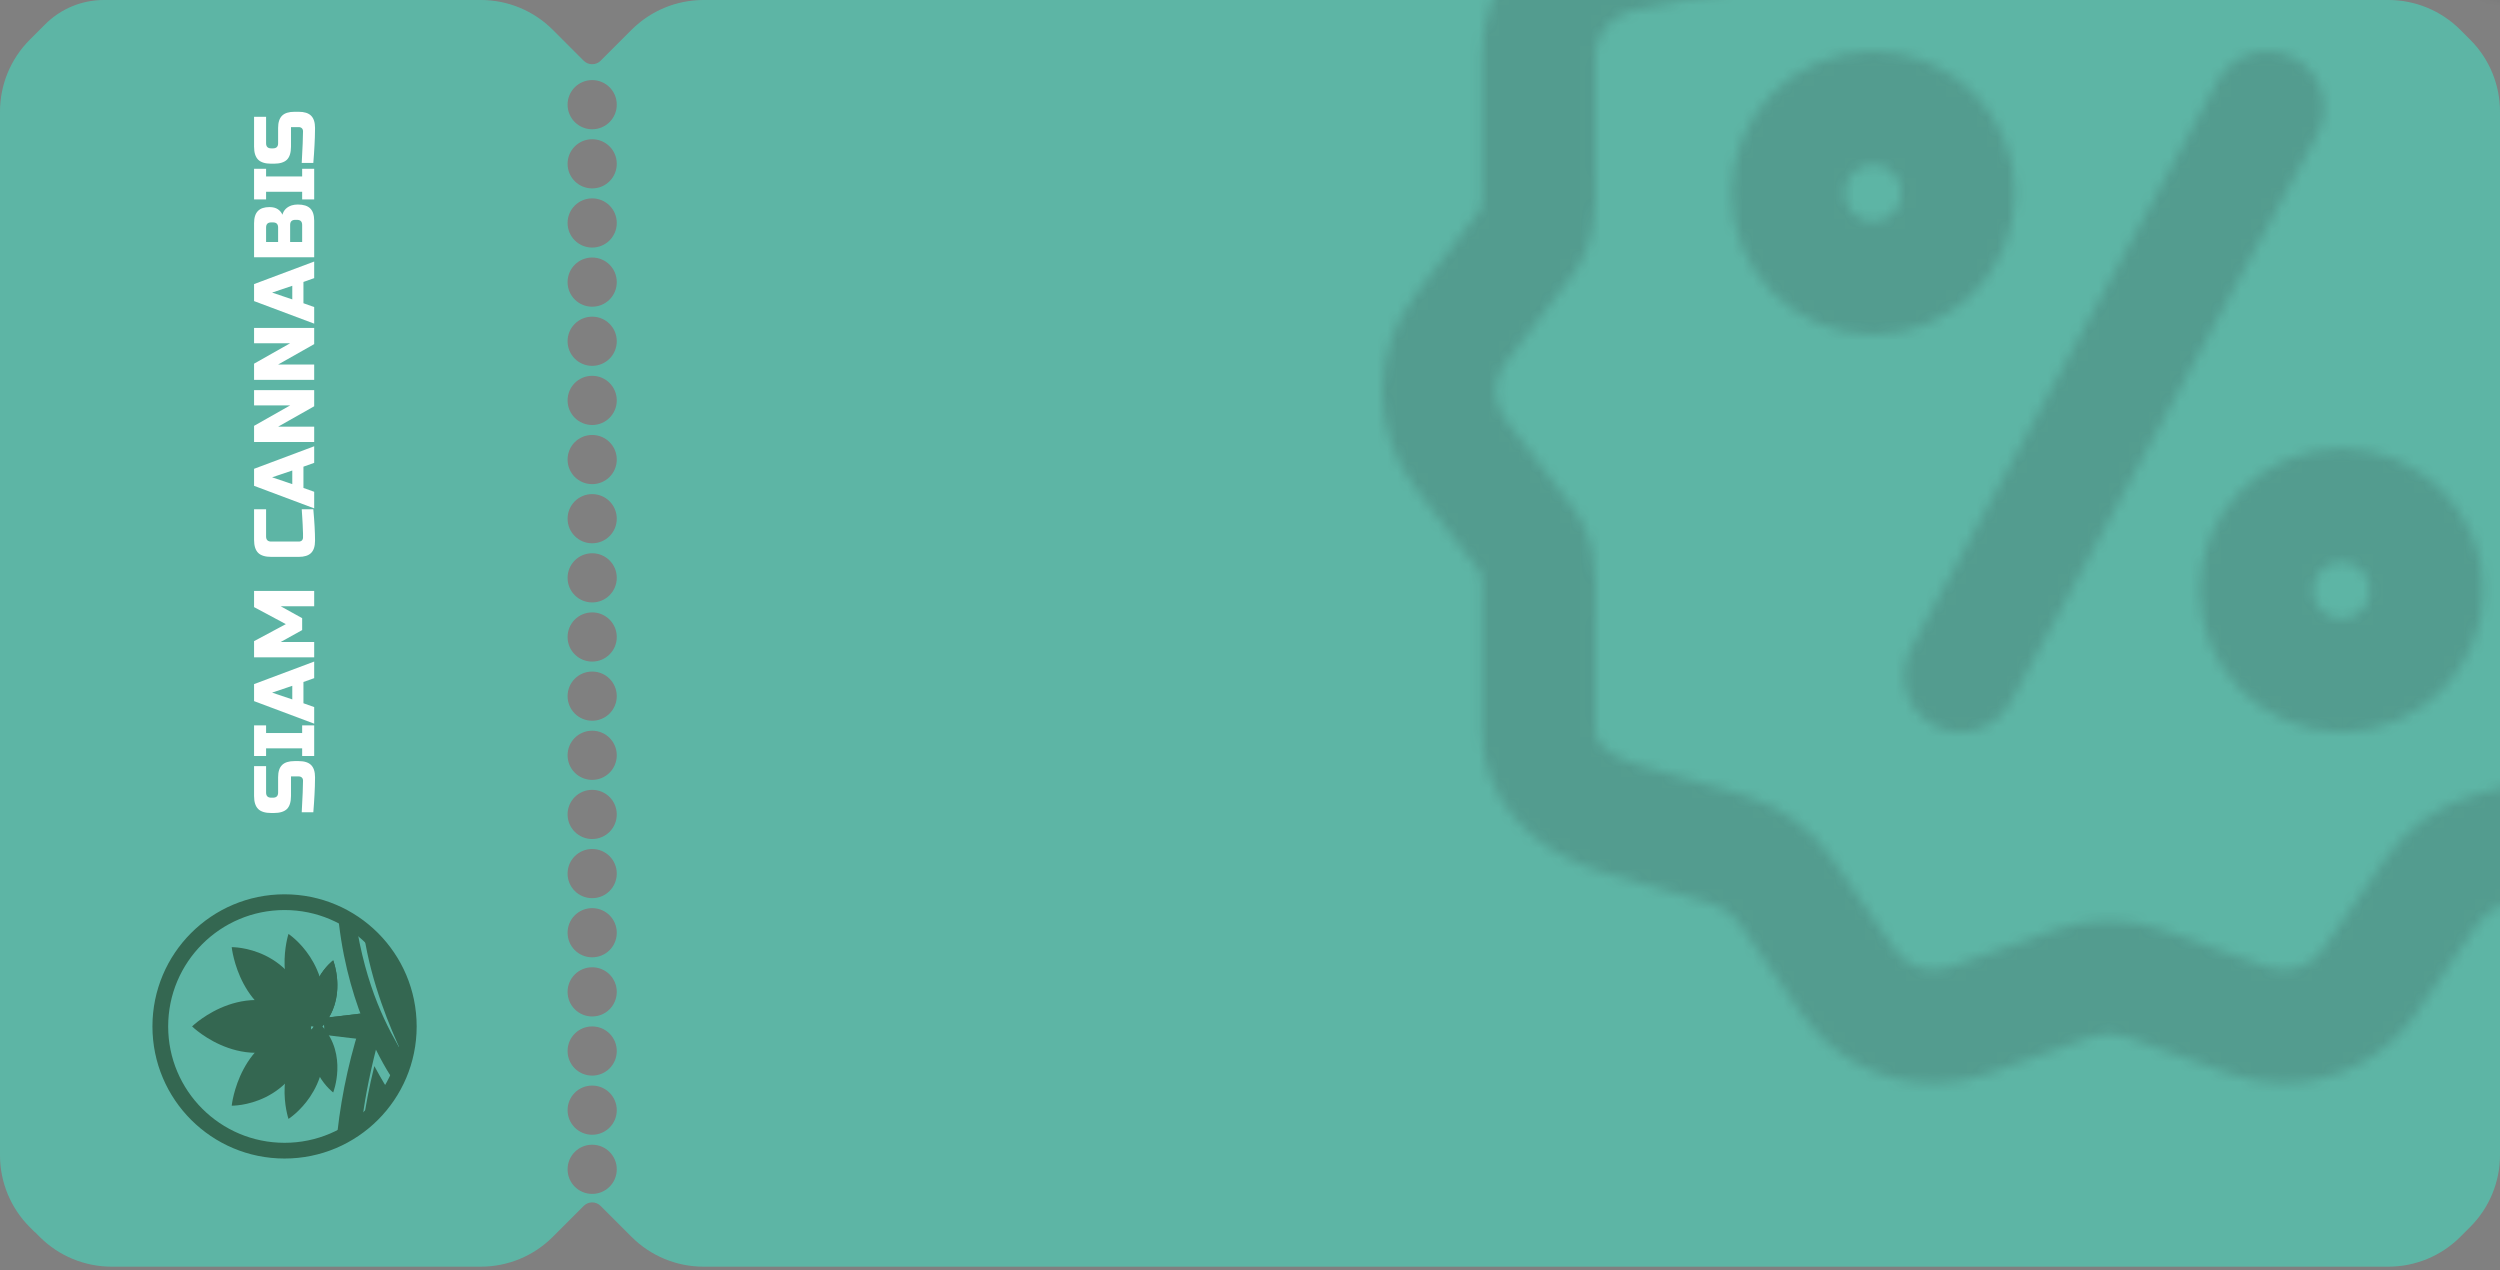 <svg width="246" height="125" viewBox="0 0 246 125" fill="none" xmlns="http://www.w3.org/2000/svg">
<rect x="0" y="0" width="246" height="125" fill="#808080" stroke="none"/>
<path d="M60.69 10.3C60.69 11.64 59.61 12.72 58.27 12.72C56.93 12.72 55.85 11.64 55.85 10.3C55.85 8.96 56.93 7.88 58.27 7.88C59.61 7.88 60.69 8.96 60.69 10.3ZM60.69 16.12C60.69 17.46 59.61 18.54 58.27 18.54C56.93 18.54 55.85 17.46 55.85 16.12C55.85 14.78 56.93 13.7 58.27 13.7C59.61 13.7 60.69 14.78 60.69 16.12ZM60.69 21.94C60.69 23.28 59.61 24.36 58.27 24.36C56.93 24.36 55.85 23.28 55.85 21.94C55.85 20.6 56.93 19.52 58.27 19.52C59.61 19.52 60.69 20.6 60.69 21.94ZM60.69 27.76C60.69 29.1 59.61 30.18 58.27 30.18C56.93 30.18 55.85 29.1 55.85 27.76C55.85 26.42 56.93 25.34 58.27 25.34C59.61 25.34 60.69 26.42 60.69 27.76ZM60.69 33.58C60.69 34.92 59.61 36 58.27 36C56.93 36 55.85 34.92 55.85 33.58C55.85 32.24 56.93 31.16 58.27 31.16C59.61 31.16 60.69 32.24 60.69 33.58ZM60.69 39.4C60.69 40.74 59.61 41.82 58.27 41.82C56.93 41.82 55.85 40.74 55.85 39.4C55.85 38.06 56.93 36.98 58.27 36.98C59.61 36.98 60.69 38.06 60.69 39.4ZM60.69 45.22C60.69 46.56 59.61 47.64 58.27 47.64C56.93 47.64 55.85 46.56 55.85 45.22C55.85 43.88 56.93 42.8 58.27 42.8C59.61 42.8 60.69 43.88 60.69 45.22ZM60.69 51.04C60.69 52.38 59.61 53.46 58.27 53.46C56.93 53.46 55.85 52.38 55.85 51.04C55.85 49.7 56.93 48.62 58.27 48.62C59.61 48.62 60.69 49.7 60.69 51.04ZM60.69 56.86C60.69 58.2 59.61 59.28 58.27 59.28C56.93 59.28 55.85 58.2 55.85 56.86C55.85 55.52 56.93 54.44 58.27 54.44C59.61 54.44 60.69 55.52 60.69 56.86ZM60.69 62.68C60.69 64.02 59.61 65.1 58.27 65.1C56.93 65.1 55.85 64.02 55.85 62.68C55.85 61.34 56.93 60.26 58.27 60.26C59.61 60.26 60.69 61.34 60.69 62.68ZM60.69 68.5C60.69 69.84 59.61 70.92 58.27 70.92C56.93 70.92 55.85 69.84 55.85 68.5C55.85 67.16 56.93 66.08 58.27 66.08C59.61 66.08 60.69 67.16 60.69 68.5ZM60.69 74.32C60.69 75.66 59.61 76.74 58.27 76.74C56.93 76.74 55.85 75.66 55.85 74.32C55.85 72.98 56.93 71.9 58.27 71.9C59.61 71.9 60.69 72.98 60.69 74.32ZM60.69 80.14C60.69 81.48 59.61 82.56 58.27 82.56C56.93 82.56 55.85 81.48 55.85 80.14C55.85 78.8 56.93 77.72 58.27 77.72C59.61 77.72 60.69 78.8 60.69 80.14ZM60.69 85.96C60.69 87.3 59.61 88.38 58.27 88.38C56.93 88.38 55.85 87.3 55.85 85.96C55.85 84.62 56.93 83.54 58.27 83.54C59.61 83.54 60.69 84.62 60.69 85.96ZM60.69 91.78C60.69 93.12 59.61 94.2 58.27 94.2C56.93 94.2 55.85 93.12 55.85 91.78C55.85 90.44 56.93 89.36 58.27 89.36C59.61 89.36 60.69 90.44 60.69 91.78ZM60.69 97.6C60.69 98.94 59.61 100.02 58.27 100.02C56.93 100.02 55.85 98.94 55.85 97.6C55.85 96.26 56.93 95.18 58.27 95.18C59.61 95.18 60.69 96.26 60.69 97.6ZM60.69 103.42C60.69 104.76 59.61 105.84 58.27 105.84C56.93 105.84 55.85 104.76 55.85 103.42C55.85 102.08 56.93 101 58.27 101C59.61 101 60.69 102.08 60.69 103.42ZM60.69 109.24C60.69 110.58 59.61 111.66 58.27 111.66C56.93 111.66 55.85 110.58 55.85 109.24C55.85 107.9 56.93 106.82 58.27 106.82C59.61 106.82 60.69 107.9 60.69 109.24ZM60.69 115.06C60.69 116.4 59.61 117.48 58.27 117.48C56.93 117.48 55.85 116.4 55.85 115.06C55.85 113.72 56.93 112.64 58.27 112.64C59.61 112.64 60.69 113.72 60.69 115.06ZM3.42 121.22C3.584 121.384 3.747 121.547 3.911 121.711C5.786 123.586 8.33 124.64 10.982 124.64H47.318C49.97 124.64 52.514 123.586 54.389 121.711L57.44 118.66C57.9 118.2 58.64 118.2 59.1 118.66L62.151 121.711C64.026 123.586 66.57 124.64 69.222 124.64H235.018C237.67 124.64 240.214 123.586 242.089 121.711L243.071 120.729C244.946 118.854 246 116.31 246 113.658V10.982C246 8.33 244.946 5.786 243.071 3.911C242.742 3.582 242.418 3.258 242.089 2.929C240.214 1.054 237.67 0 235.018 0H69.222C66.57 0 64.026 1.054 62.151 2.929L59.1 5.98C58.88 6.2 58.58 6.32 58.27 6.32C57.96 6.32 57.66 6.2 57.44 5.98L54.389 2.929C52.514 1.054 49.97 0 47.318 0H10.22C8.056 0 5.98 0.86 4.45 2.39V2.39C3.934 2.906 3.436 3.404 2.929 3.911C1.054 5.786 0 8.33 0 10.982V113.678C0 116.33 1.054 118.874 2.929 120.749C3.093 120.913 3.256 121.076 3.42 121.24V121.22Z" fill="#5DB5A5"/>
<path fill-rule="evenodd" clip-rule="evenodd" d="M16.548 101C16.548 107.325 21.675 112.452 28 112.452C34.325 112.452 39.452 107.325 39.452 101C39.452 94.675 34.325 89.548 28 89.548C21.675 89.548 16.548 94.675 16.548 101ZM28 114C20.82 114 15 108.18 15 101C15 93.82 20.82 88 28 88C35.18 88 41 93.82 41 101C41 108.18 35.18 114 28 114Z" fill="#346751"/>
<path d="M35.84 99.699C36.265 100.867 36.694 101.923 37.1 102.852C36.214 106.308 35.786 108.911 35.65 110.256C35.52 110.326 35.379 110.42 35.244 110.486C34.567 110.814 33.93 111.259 33.2 111.399C33.642 107.436 34.526 103.517 35.84 99.699V99.699Z" fill="#346751"/>
<path d="M35.8 110.101C35.99 108.805 36.311 107.013 36.835 104.901C37.576 106.275 38.155 107.194 38.4 107.571C37.688 108.51 36.813 109.362 35.8 110.101V110.101Z" fill="#346751"/>
<path d="M39.678 101.023C39.733 101.885 39.685 102.752 39.537 103.601C38.41 101.177 36.543 96.795 35.8 91.901C39.438 94.983 39.768 100.543 39.678 101.023Z" fill="#346751"/>
<path d="M34.317 89.874C34.518 89.956 34.769 90.281 34.96 90.373C35.98 97.254 38.147 101.189 39.7 103.777C39.433 104.513 39.108 105.447 38.641 106.2C37.373 104.256 33.87 98.179 33.2 89.3C33.617 89.403 33.919 89.71 34.317 89.874Z" fill="#346751"/>
<path d="M31.9 100.169L31.9 101.831L35.8 102.3L35.8 99.7L31.9 100.169Z" fill="#346751"/>
<path d="M35.8 99.7L35.8 101L31.9 101L31.9 100.159L32.305 100.108L35.8 99.7Z" fill="#346751"/>
<path d="M30.846 100.998C29.728 105.246 32.787 107.5 32.787 107.5C32.787 107.5 34.231 103.815 31.719 100.998C34.23 98.182 32.786 94.5 32.786 94.5C32.786 94.5 29.727 96.754 30.846 100.998Z" fill="#346751"/>
<path d="M32.787 94.5C32.787 94.5 34.06 97.749 32.135 100.475C32.005 100.661 31.866 100.836 31.719 101L30.846 101C30.741 100.612 30.669 100.211 30.63 99.804C30.299 96.328 32.787 94.5 32.787 94.5Z" fill="#346751"/>
<path d="M28.388 110.101C28.388 110.101 32.964 107.217 31.669 101.286L30.951 101.001C26.528 104.666 28.388 110.101 28.388 110.101Z" fill="#346751"/>
<path d="M28.387 91.9C28.387 91.9 32.954 94.877 31.674 101L30.601 101C26.631 97.222 28.387 91.9 28.387 91.9Z" fill="#346751"/>
<path d="M22.8 108.8C22.8 108.8 29.042 108.923 30.6 101.795L29.984 101C23.519 101.799 22.8 108.8 22.8 108.8Z" fill="#346751"/>
<path d="M22.8 93.2C22.8 93.2 29.042 93.077 30.6 100.21L29.985 101C23.519 100.206 22.8 93.2 22.8 93.2Z" fill="#346751"/>
<path d="M18.9 101C18.9 101 24.456 106.423 30.6 101.606L30.6 100.394C24.456 95.579 18.9 101 18.9 101Z" fill="#346751"/>
<path d="M29.69 79.925C29.775 78.395 29.817 77.36 29.817 76.818C29.817 76.69 29.78 76.589 29.707 76.517C29.628 76.439 29.524 76.4 29.394 76.4L28.634 76.4L28.634 78.325C28.634 78.912 28.501 79.338 28.237 79.606C27.966 79.869 27.535 80 26.944 80L26.69 80C26.099 80 25.67 79.869 25.406 79.606C25.135 79.338 25 78.912 25 78.325L25 75.386L26.183 75.386L26.183 77.99C26.183 78.325 26.352 78.493 26.69 78.493L26.859 78.493C27.197 78.493 27.366 78.325 27.366 77.99L27.366 76.483C27.366 75.936 27.496 75.534 27.755 75.278C28.014 75.021 28.42 74.892 28.972 74.892L29.394 74.892C29.947 74.892 30.352 75.021 30.611 75.278C30.87 75.534 31 75.936 31 76.483C31 76.768 30.994 77.07 30.983 77.388L30.949 78.158C30.921 78.727 30.882 79.316 30.831 79.925L29.69 79.925Z" fill="white"/>
<path d="M30.916 71.377L30.916 74.391L29.732 74.391L29.732 73.637L26.183 73.637L26.183 74.391L25 74.391L25 71.377L26.183 71.377L26.183 72.13L29.732 72.13L29.732 71.377L30.916 71.377Z" fill="white"/>
<path d="M30.916 69.577L30.916 71.21L25 68.991L25 67.316L30.916 65.097L30.916 66.73L29.859 67.107L29.859 69.2L30.916 69.577ZM28.761 68.823L28.761 67.484L26.775 68.154L28.761 68.823Z" fill="white"/>
<path d="M27.62 59.656L29.732 60.828L29.732 62L27.62 63.172L30.916 63.172L30.916 64.679L25 64.679L25 63.088L28.127 61.414L25 59.739L25 58.148L30.916 58.148L30.916 59.656L27.62 59.656Z" fill="white"/>
<path d="M30.831 50.109C30.944 51.353 31 52.386 31 53.207C31 53.754 30.87 54.156 30.611 54.412C30.352 54.669 29.947 54.797 29.394 54.797L26.69 54.797C26.099 54.797 25.67 54.666 25.406 54.404C25.135 54.136 25 53.709 25 53.123L25 50.109L26.183 50.109L26.183 52.788C26.183 53.123 26.352 53.29 26.69 53.29L29.394 53.29C29.524 53.29 29.628 53.254 29.707 53.182C29.78 53.103 29.817 53.006 29.817 52.889C29.817 52.771 29.817 52.643 29.817 52.503C29.811 52.364 29.806 52.219 29.8 52.068C29.794 51.917 29.789 51.767 29.783 51.616C29.777 51.459 29.766 51.261 29.749 51.021C29.732 50.776 29.713 50.471 29.69 50.109L30.831 50.109Z" fill="white"/>
<path d="M30.916 48.391L30.916 50.024L25 47.805L25 46.131L30.916 43.912L30.916 45.544L29.859 45.921L29.859 48.014L30.916 48.391ZM28.761 47.638L28.761 46.298L26.775 46.968L28.761 47.638Z" fill="white"/>
<path d="M30.916 38.386L30.916 39.977L27.366 41.986L30.916 41.986L30.916 43.493L25 43.493L25 41.903L28.549 39.893L25 39.893L25 38.386L30.916 38.386Z" fill="white"/>
<path d="M30.916 32.27L30.916 33.861L27.366 35.87L30.916 35.87L30.916 37.377L25 37.377L25 35.786L28.549 33.777L25 33.777L25 32.27L30.916 32.27Z" fill="white"/>
<path d="M30.916 30.215L30.916 31.847L25 29.628L25 27.954L30.916 25.735L30.916 27.368L29.859 27.744L29.859 29.838L30.916 30.215ZM28.761 29.461L28.761 28.121L26.775 28.791L28.761 29.461Z" fill="white"/>
<path d="M25 25.317L25 21.968C25 21.421 25.127 21.019 25.38 20.762C25.628 20.505 26.008 20.377 26.521 20.377C26.859 20.377 27.135 20.449 27.349 20.594C27.558 20.739 27.704 20.918 27.789 21.13C27.913 20.678 28.217 20.371 28.701 20.209C28.876 20.153 29.079 20.125 29.31 20.125C29.862 20.125 30.268 20.254 30.527 20.511C30.786 20.767 30.916 21.169 30.916 21.716L30.916 25.317L25 25.317ZM29.056 21.633C28.718 21.633 28.549 21.8 28.549 22.135L28.549 23.81L29.732 23.81L29.732 22.135C29.732 21.8 29.563 21.633 29.225 21.633L29.056 21.633ZM26.69 21.884C26.352 21.884 26.183 22.051 26.183 22.386L26.183 23.81L27.366 23.81L27.366 22.386C27.366 22.051 27.197 21.884 26.859 21.884L26.69 21.884Z" fill="white"/>
<path d="M30.916 16.609L30.916 19.623L29.732 19.623L29.732 18.87L26.183 18.87L26.183 19.623L25 19.623L25 16.609L26.183 16.609L26.183 17.363L29.732 17.363L29.732 16.609L30.916 16.609Z" fill="white"/>
<path d="M29.69 16.032C29.775 14.503 29.817 13.467 29.817 12.926C29.817 12.797 29.78 12.697 29.707 12.624C29.628 12.546 29.524 12.507 29.394 12.507L28.634 12.507L28.634 14.433C28.634 15.019 28.501 15.446 28.237 15.714C27.966 15.976 27.535 16.108 26.944 16.108L26.69 16.108C26.099 16.108 25.67 15.976 25.406 15.714C25.135 15.446 25 15.019 25 14.433L25 11.494L26.183 11.494L26.183 14.098C26.183 14.433 26.352 14.6 26.69 14.6L26.859 14.6C27.197 14.6 27.366 14.433 27.366 14.098L27.366 12.591C27.366 12.044 27.496 11.642 27.755 11.385C28.014 11.128 28.42 11 28.972 11L29.394 11C29.947 11 30.352 11.128 30.611 11.385C30.87 11.642 31 12.044 31 12.591C31 12.876 30.994 13.177 30.983 13.495L30.949 14.265C30.921 14.835 30.882 15.424 30.831 16.032L29.69 16.032Z" fill="white"/>
<mask id="mask0_2672_6376" style="mask-type:alpha" maskUnits="userSpaceOnUse" x="136" y="-33" width="143" height="143">
<g opacity="0.2">
<path d="M275.682 28.877L269.275 20.541C269.164 19.807 269.182 18.357 269.193 17.445C269.198 17.046 269.203 16.656 269.203 16.283V5.737C269.203 -1.153 264.519 -6.782 256.979 -8.953L246.44 -11.989C245.415 -12.284 244.522 -12.925 243.924 -13.795L237.746 -22.777C233.702 -28.656 226.168 -31.088 219.426 -28.691L209.064 -25.007C208.055 -24.648 206.945 -24.648 205.936 -25.007L195.574 -28.69C188.832 -31.087 181.299 -28.655 177.255 -22.776L171.077 -13.795C170.51 -12.97 169.677 -12.35 168.718 -12.037L157.74 -9.73C157.606 -9.702 157.474 -9.669 157.342 -9.631C150.356 -7.619 145.62 -1.269 145.797 5.833V16.659C145.797 17.036 145.805 17.43 145.813 17.836C145.83 18.639 145.857 19.951 145.72 20.488L139.312 28.885C134.895 34.554 134.896 42.454 139.317 48.121L145.736 56.48C145.853 56.988 145.831 58.273 145.814 59.227C145.806 59.715 145.797 60.215 145.797 60.725V71.57C145.637 78.227 150.312 83.732 158.021 85.953L168.56 88.988C169.585 89.283 170.479 89.924 171.077 90.794L177.254 99.775C180.256 104.14 185.18 106.605 190.278 106.604C192.046 106.604 193.837 106.307 195.574 105.69L205.936 102.006C206.945 101.648 208.055 101.648 209.064 102.006L219.426 105.69C221.163 106.307 222.953 106.604 224.722 106.604C229.819 106.604 234.743 104.14 237.745 99.775L243.923 90.794C244.521 89.924 245.415 89.283 246.44 88.988L256.978 85.953C263.83 83.979 269.428 76.141 269.2 68.836C269.104 65.753 266.516 63.324 263.443 63.428C260.36 63.524 257.938 66.101 258.034 69.184C258.101 71.336 255.814 74.663 253.886 75.218L243.348 78.253C239.844 79.262 236.779 81.468 234.719 84.463L228.541 93.445C227.36 95.162 225.151 95.869 223.168 95.164L212.805 91.48C209.385 90.264 205.616 90.264 202.194 91.48L191.832 95.164C189.849 95.869 187.64 95.162 186.459 93.445L180.281 84.463C178.221 81.468 175.156 79.262 171.652 78.253L161.114 75.218C160.682 75.094 156.9 73.942 156.966 71.821C156.968 71.763 156.968 71.705 156.968 71.647V60.725C156.968 60.282 156.977 59.847 156.984 59.422C157.035 56.512 157.098 52.893 154.671 49.774L148.165 41.3C148.154 41.286 148.143 41.272 148.132 41.258C146.86 39.634 146.86 37.365 148.132 35.742C148.146 35.723 148.161 35.704 148.175 35.686L154.677 27.165C157.115 24.024 157.035 20.163 156.982 17.605C156.975 17.279 156.968 16.962 156.968 16.659V5.755C156.968 5.697 156.968 5.639 156.966 5.581C156.905 3.635 158.288 1.798 160.275 1.152L171.255 -1.154C171.388 -1.183 171.521 -1.216 171.652 -1.253C175.156 -2.263 178.221 -4.468 180.281 -7.463L186.459 -16.445C187.64 -18.163 189.849 -18.87 191.832 -18.165L202.195 -14.481C205.615 -13.265 209.384 -13.265 212.806 -14.481L223.168 -18.165C225.151 -18.869 227.36 -18.162 228.541 -16.445L234.719 -7.464C236.779 -4.468 239.844 -2.262 243.348 -1.253L253.886 1.782C255.435 2.228 258.031 3.334 258.031 5.738V16.283C258.031 16.611 258.027 16.954 258.023 17.304C257.982 20.556 257.931 24.572 260.477 27.427L266.837 35.701C266.847 35.715 266.858 35.728 266.868 35.742C268.14 37.366 268.14 39.634 266.868 41.258C264.966 43.687 265.393 47.198 267.821 49.1C270.25 51.002 273.76 50.576 275.663 48.147C280.106 42.476 280.112 34.556 275.682 28.877Z" fill="#F1FFFC"/>
<path d="M190.268 71.381C191.113 71.837 192.022 72.054 192.919 72.054C194.905 72.054 196.828 70.992 197.838 69.123L228.03 13.268C229.497 10.554 228.486 7.165 225.773 5.698C223.059 4.231 219.669 5.242 218.203 7.956L188.011 63.811C186.544 66.525 187.555 69.914 190.268 71.381ZM198.284 18.99C198.284 11.29 192.019 5.026 184.32 5.026C176.62 5.026 170.356 11.29 170.356 18.99C170.356 26.69 176.62 32.954 184.32 32.954C192.019 32.954 198.284 26.69 198.284 18.99ZM184.32 21.783C182.78 21.783 181.527 20.53 181.527 18.99C181.527 17.45 182.78 16.197 184.32 16.197C185.86 16.197 187.112 17.45 187.112 18.99C187.112 20.53 185.86 21.783 184.32 21.783ZM230.4 72.052C238.1 72.052 244.364 65.788 244.364 58.089C244.364 50.389 238.1 44.125 230.4 44.125C222.701 44.125 216.437 50.389 216.437 58.089C216.437 65.788 222.701 72.052 230.4 72.052ZM230.4 55.296C231.941 55.296 233.193 56.549 233.193 58.089C233.193 59.629 231.94 60.881 230.4 60.881C228.86 60.881 227.608 59.629 227.608 58.089C227.608 56.549 228.861 55.296 230.4 55.296Z" fill="#F1FFFC"/>
</g>
</mask>
<g mask="url(#mask0_2672_6376)">
<rect x="61" width="185" height="125" fill="#2C3635"/>
</g>
</svg>
